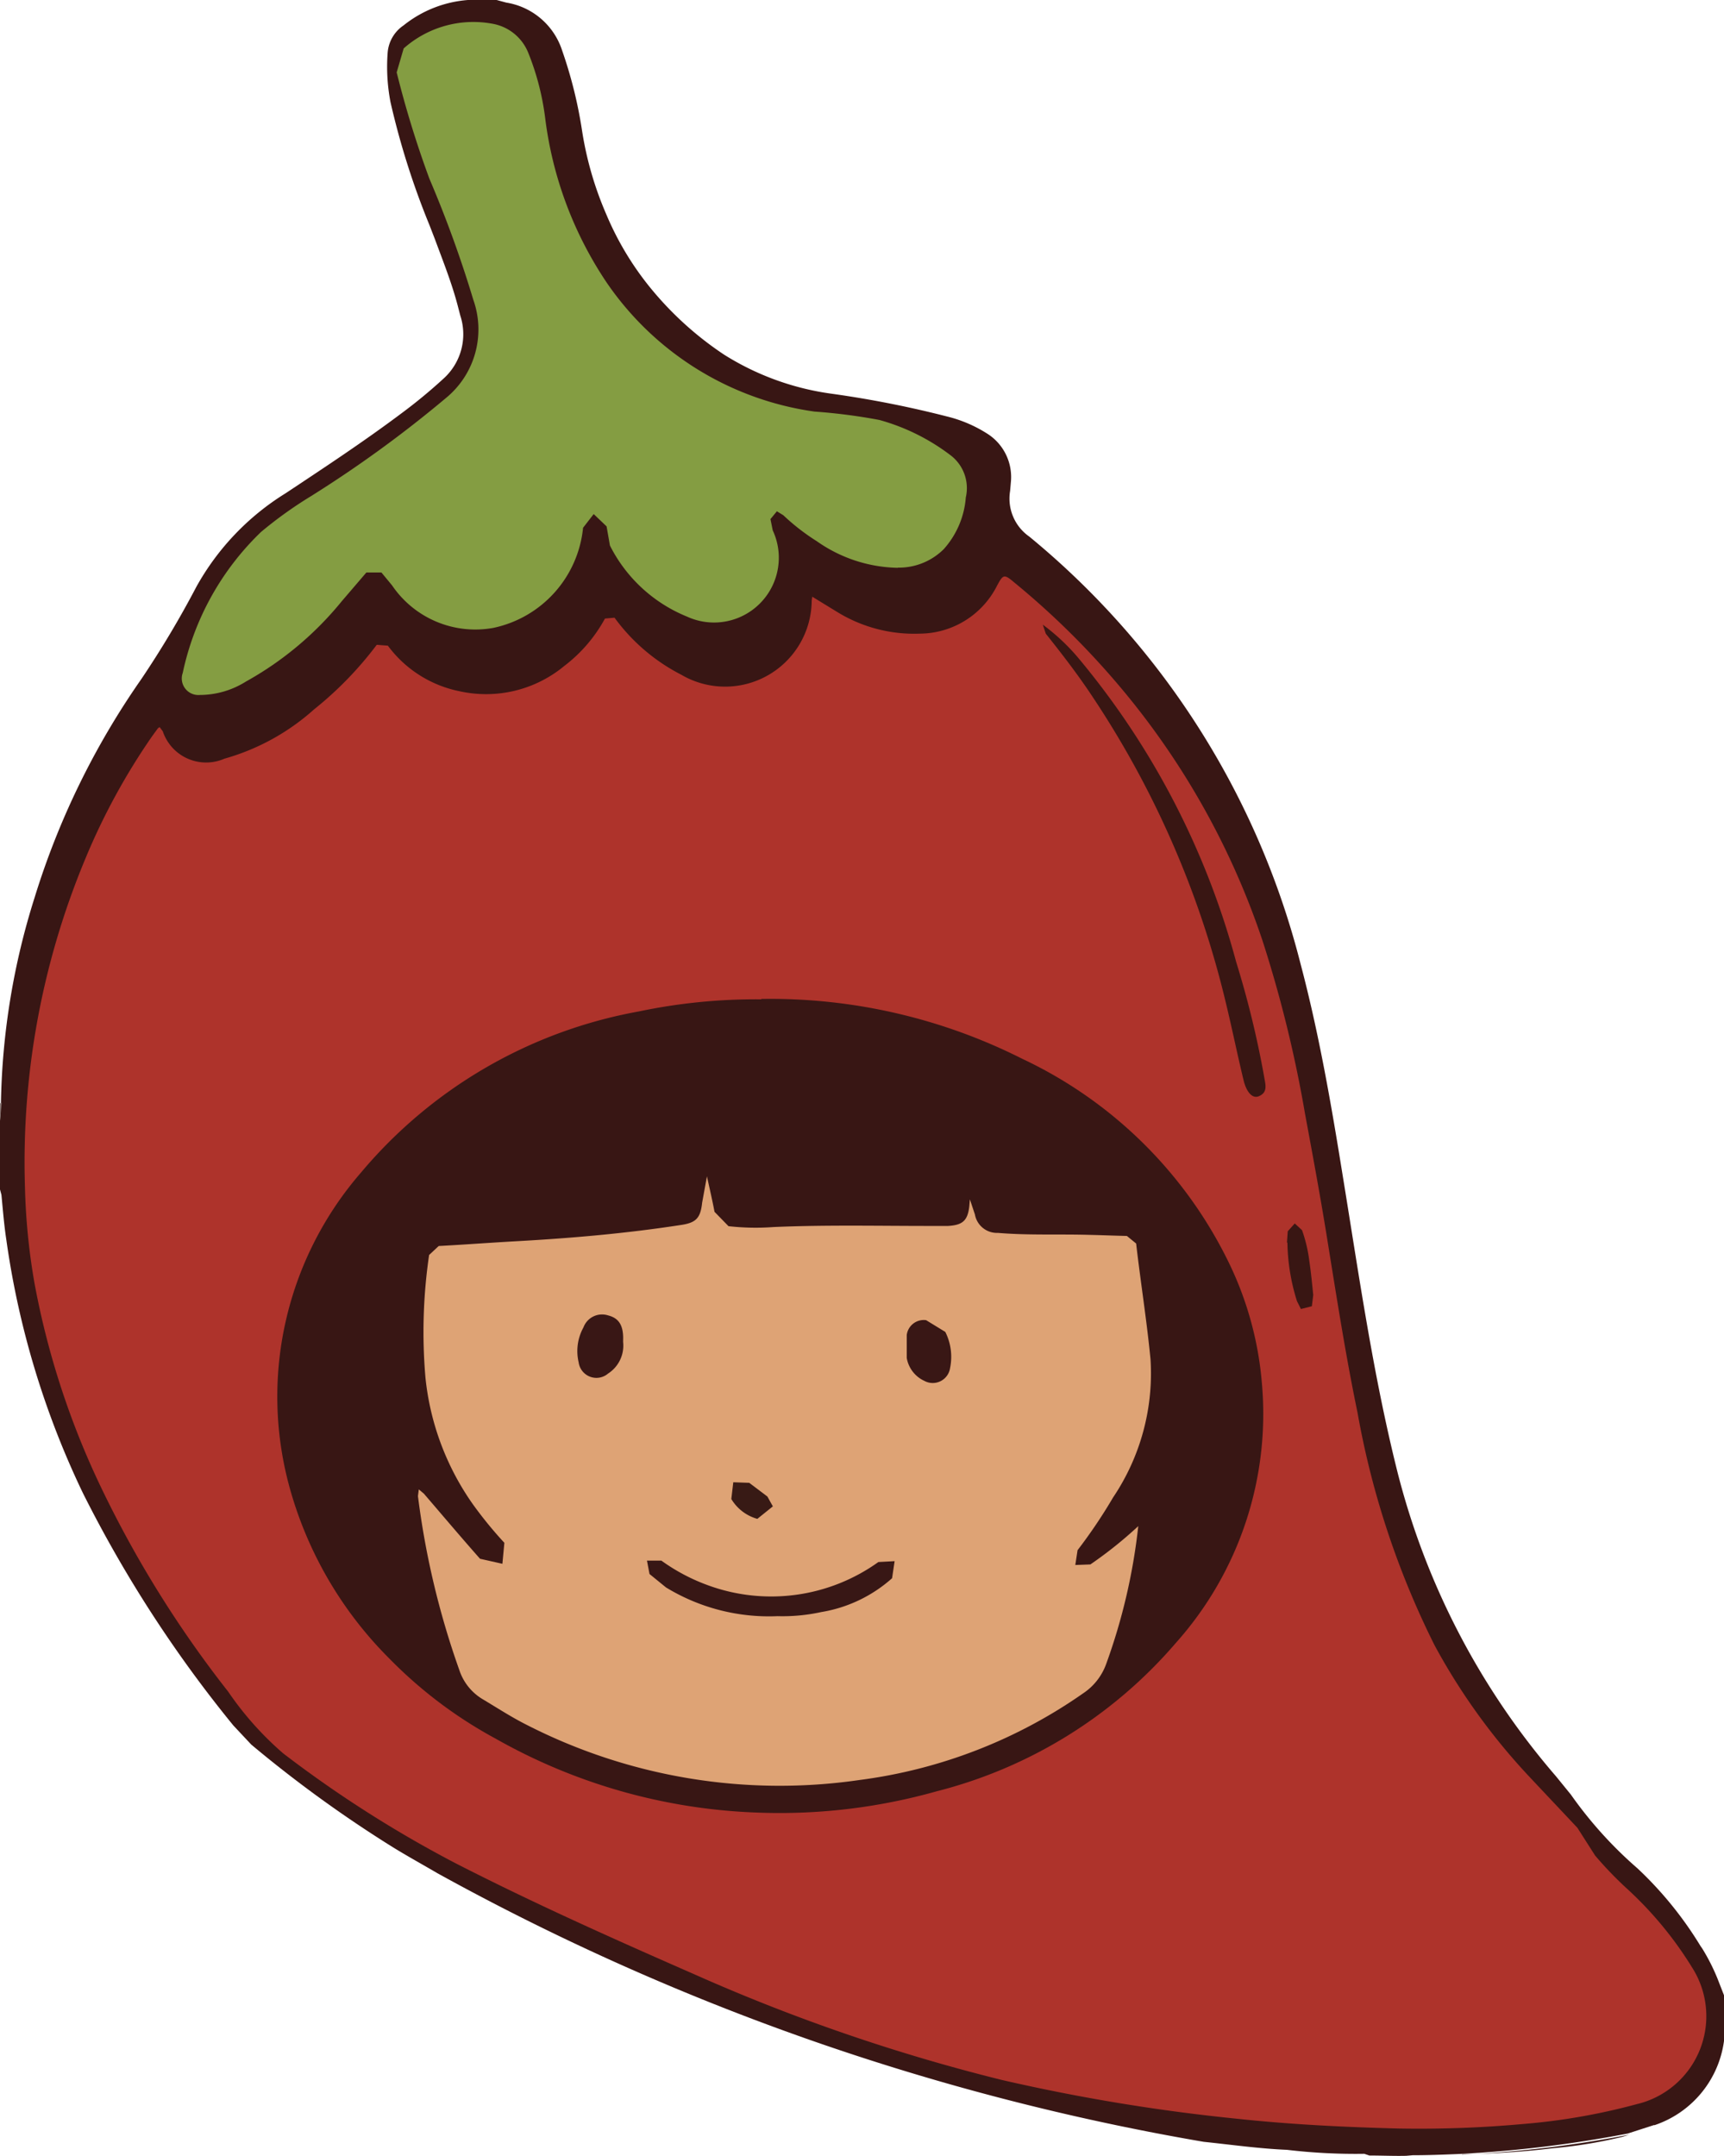 <svg xmlns="http://www.w3.org/2000/svg" width="35.99" height="45" viewBox="0 0 35.99 45"><g transform="translate(0 0.1)"><path d="M34.532,44.261A2.157,2.157,0,0,0,35.99,42.5v-.953l-.137-.351a4.2,4.2,0,0,0-.321-.631l-.03-.042A7.719,7.719,0,0,0,34.186,38.9a8.569,8.569,0,0,1-1.393-1.542l-.31-.381A15.569,15.569,0,0,1,29.167,30.6c-.506-2.024-.8-4.1-1.137-6.162-.238-1.477-.494-2.965-.881-4.424A16.916,16.916,0,0,0,21.487,11.1a.967.967,0,0,1-.4-.953l.018-.208a1.071,1.071,0,0,0-.506-.994,2.785,2.785,0,0,0-.756-.333,21.8,21.8,0,0,0-2.483-.494,5.642,5.642,0,0,1-2.245-.816,6.936,6.936,0,0,1-1.59-1.459,6.26,6.26,0,0,1-.869-1.471,7.1,7.1,0,0,1-.506-1.75A9.281,9.281,0,0,0,11.735.954a1.471,1.471,0,0,0-1.167-1l-.2-.054h-.6A2.443,2.443,0,0,0,8.425.43a.758.758,0,0,0-.333.578,3.905,3.905,0,0,0,.06,1.024A16.337,16.337,0,0,0,8.966,4.6l.113.292c.167.452.351.911.476,1.387l.054.208a1.247,1.247,0,0,1-.333,1.3,10.84,10.84,0,0,1-.9.744c-.786.589-1.6,1.125-2.417,1.667A5.343,5.343,0,0,0,4.1,12.147a20.482,20.482,0,0,1-1.155,1.935A16.365,16.365,0,0,0,.72,18.642a15.007,15.007,0,0,0-.7,4.269v.03L0,23.292v1.435l.03.113c.03.31.054.619.1.923a17.984,17.984,0,0,0,1.6,5.3A26.294,26.294,0,0,0,4.87,35.914l.375.4A26.116,26.116,0,0,0,8.2,38.456c.3.185.613.357.929.542a50.8,50.8,0,0,0,16,5.608c.578.06,1.161.143,1.738.167a12.1,12.1,0,0,0,1.613.083l.107.036c.262,0,.518.012.768.006l.137-.012c.31,0,.619-.012.923-.024a25.351,25.351,0,0,0,3.566-.429l.554-.179Z" transform="translate(0 0)" fill="#381614"/><path d="M0,386.506l.035-.006L0,386.874Z" transform="translate(0 -363.579)" fill="#897673"/><path d="M11.511,194.225l.066.088a.954.954,0,0,0,1.287.572,4.719,4.719,0,0,0,1.87-1.028,7.467,7.467,0,0,0,1.31-1.349l.232.018a2.468,2.468,0,0,0,1.5.952,2.559,2.559,0,0,0,2.186-.531,3.1,3.1,0,0,0,.846-.987l.2-.018a3.951,3.951,0,0,0,1.394,1.191,1.808,1.808,0,0,0,2.722-1.547l.012-.082.524.321a3.066,3.066,0,0,0,1.721.45,1.817,1.817,0,0,0,1.608-.993c.131-.245.149-.257.363-.076a16.818,16.818,0,0,1,2.472,2.5,16.188,16.188,0,0,1,2.71,4.974,26.037,26.037,0,0,1,.888,3.614c.167.9.334,1.8.477,2.7.191,1.179.375,2.364.619,3.538a17.808,17.808,0,0,0,1.608,4.857,13.114,13.114,0,0,0,2,2.767c.328.35.655.695.983,1.045l.369.578a7.715,7.715,0,0,0,.643.671,7.706,7.706,0,0,1,1.388,1.676,1.887,1.887,0,0,1-1.162,2.843,13.122,13.122,0,0,1-2.383.415,24.074,24.074,0,0,1-2.6.093c-1.108-.029-2.216-.082-3.324-.2a39.4,39.4,0,0,1-4.962-.817,38.671,38.671,0,0,1-6.4-2.2c-1.68-.736-3.354-1.483-4.986-2.318a24.723,24.723,0,0,1-3.6-2.294,6.666,6.666,0,0,1-1.15-1.29,23,23,0,0,1-2.639-4.233A17.047,17.047,0,0,1,8.9,205.838a13.421,13.421,0,0,1-.2-2.014,16.441,16.441,0,0,1,1.257-6.842,13.647,13.647,0,0,1,1.4-2.569l.119-.163.042-.029Z" transform="translate(-8.179 -179.149)" fill="#ae332b"/><path d="M80.06,19.165a3.026,3.026,0,0,1-1.7-.555,4.5,4.5,0,0,1-.7-.543l-.134-.082-.134.163.047.234a1.352,1.352,0,0,1-1.792,1.8A3.111,3.111,0,0,1,74.041,18.7l-.07-.4-.269-.257-.222.286a2.375,2.375,0,0,1-1.874,2.09,2.1,2.1,0,0,1-2.113-.887l-.222-.269h-.315l-.514.6a6.886,6.886,0,0,1-2,1.676,1.816,1.816,0,0,1-.963.28.346.346,0,0,1-.356-.461,5.728,5.728,0,0,1,1.635-2.942,8.555,8.555,0,0,1,1.033-.741,24.994,24.994,0,0,0,2.82-2.049,1.85,1.85,0,0,0,.578-2.055,24.181,24.181,0,0,0-.917-2.528,21.151,21.151,0,0,1-.683-2.219l.146-.5a2.191,2.191,0,0,1,1.892-.508.989.989,0,0,1,.712.607,5.443,5.443,0,0,1,.35,1.354,7.9,7.9,0,0,0,1.279,3.427,6.321,6.321,0,0,0,4.344,2.7,11.772,11.772,0,0,1,1.354.175,4.371,4.371,0,0,1,1.477.73.861.861,0,0,1,.327.887,1.823,1.823,0,0,1-.461,1.08,1.328,1.328,0,0,1-.963.385Z" transform="translate(-61.308 -7.413)" fill="#849d42"/><path d="M105,345.892a11.674,11.674,0,0,1,5.447,1.249,9.1,9.1,0,0,1,4.344,4.32,7.081,7.081,0,0,1,.66,2.464,7.176,7.176,0,0,1-1.8,5.412,9.739,9.739,0,0,1-4.992,3.094,12.074,12.074,0,0,1-3.736.444,11.915,11.915,0,0,1-5.465-1.541,9.26,9.26,0,0,1-2.219-1.67,8.071,8.071,0,0,1-2.108-3.655,7.133,7.133,0,0,1,1.506-6.486,9.854,9.854,0,0,1,5.8-3.369A11.889,11.889,0,0,1,105,345.9Z" transform="translate(-89.107 -325.141)" fill="#381614"/><path d="M364.506,217.606a4.311,4.311,0,0,1,.765.724,16.6,16.6,0,0,1,3.269,6.311,19.867,19.867,0,0,1,.584,2.394c.023.152.093.333-.117.415-.123.047-.245-.076-.309-.327-.14-.578-.257-1.162-.4-1.74a19.778,19.778,0,0,0-2.867-6.44c-.274-.4-.566-.776-.864-1.15l-.064-.193Z" transform="translate(-342.735 -204.666)" fill="#391613"/><path d="M451.1,428.9l.017-.239.146-.163.152.14a3.023,3.023,0,0,1,.152.642c.035.234.058.473.082.712l-.029.234-.228.058-.082-.163a4.248,4.248,0,0,1-.2-1.226Z" transform="translate(-424.234 -403.061)" fill="#391613"/><path d="M159.439,416.386a12.311,12.311,0,0,1-.671,2.89,1.24,1.24,0,0,1-.479.613,10.483,10.483,0,0,1-4.665,1.81,11.6,11.6,0,0,1-6.953-1.15c-.315-.158-.619-.356-.922-.537a1.111,1.111,0,0,1-.485-.607,17.223,17.223,0,0,1-.864-3.631l.018-.14.105.088c.391.455.776.911,1.173,1.36l.467.105.041-.438a8.5,8.5,0,0,1-.654-.8,5.566,5.566,0,0,1-.993-2.645,11.074,11.074,0,0,1,.076-2.563l.2-.187c.543-.029,1.08-.07,1.623-.1,1.15-.064,2.294-.163,3.433-.339.321-.047.409-.146.444-.467l.1-.549c.053.245.111.49.158.741l.292.3a5.065,5.065,0,0,0,.94.018c1.08-.047,2.16-.023,3.234-.023h.409c.3-.018.409-.105.444-.409l.012-.146.105.315a.467.467,0,0,0,.479.385c.636.053,1.267.023,1.9.041.263.006.531.017.794.023l.193.158c.093.806.222,1.611.3,2.417a4.634,4.634,0,0,1-.782,2.884,10.71,10.71,0,0,1-.741,1.1l-.047.309.315-.012a8.6,8.6,0,0,0,1-.8Z" transform="translate(-135.675 -384.646)" fill="#dea375"/><path d="M228.826,547.956a4.126,4.126,0,0,1-2.329-.6l-.344-.28-.053-.28h.3a3.989,3.989,0,0,0,.987.52,3.84,3.84,0,0,0,3.544-.49l.339-.018-.053.356a2.934,2.934,0,0,1-1.477.706A3.782,3.782,0,0,1,228.826,547.956Z" transform="translate(-212.594 -514.322)" fill="#381715"/><path d="M318.109,462.4l.4.245a1.158,1.158,0,0,1,.1.753.366.366,0,0,1-.537.269.646.646,0,0,1-.368-.479v-.479A.358.358,0,0,1,318.109,462.4Z" transform="translate(-298.775 -434.944)" fill="#391715"/><path d="M203.284,461.061a.694.694,0,0,1-.315.66.374.374,0,0,1-.613-.234,1.021,1.021,0,0,1,.1-.73.414.414,0,0,1,.514-.251c.21.053.309.187.315.455Z" transform="translate(-190.276 -433.15)" fill="#391715"/><path d="M257.17,519.9l-.327.263a.921.921,0,0,1-.543-.414l.041-.35.333.012.379.286.111.2Z" transform="translate(-241.033 -488.56)" fill="#381a15"/><path d="M510.8,748.515c.625-.017,1.249-.052,1.88-.128l.175-.017a9.946,9.946,0,0,0,1.29-.222l.152-.047a23.923,23.923,0,0,1-3.5.42Z" transform="translate(-480.28 -703.645)" fill="#381614"/></g></svg>